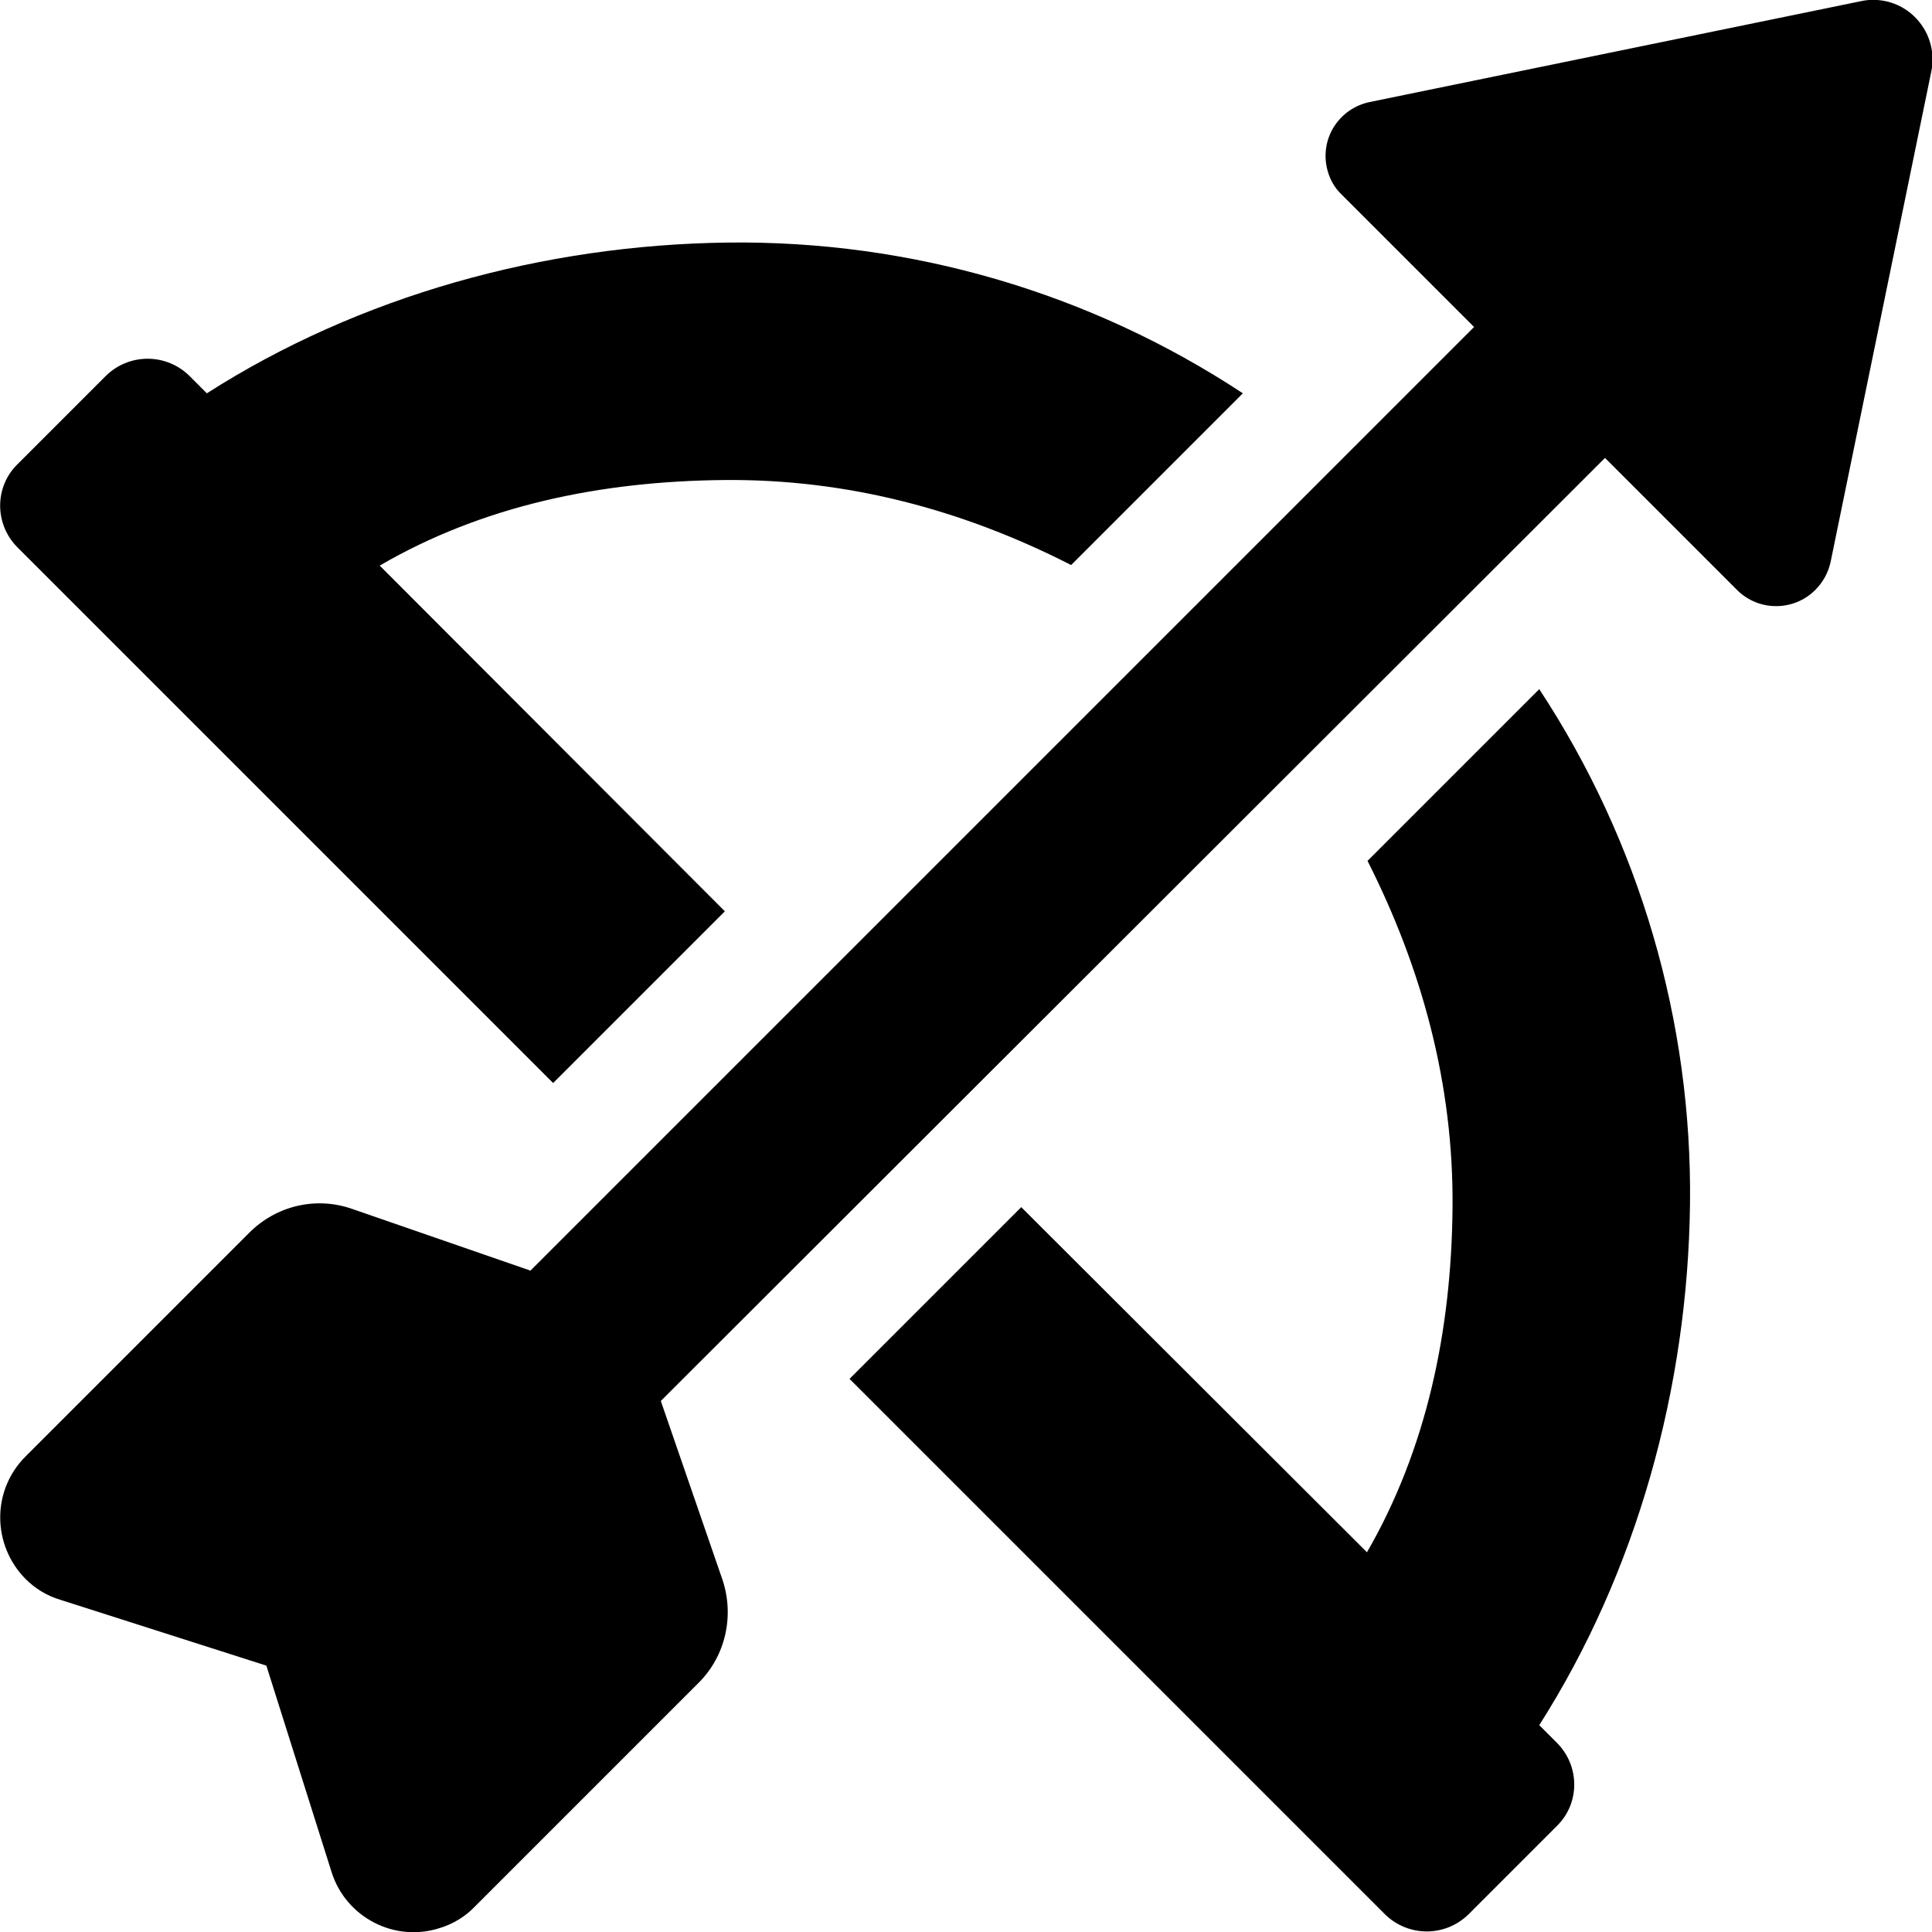 <?xml version="1.0" encoding="utf-8"?>
<!-- Generator: Adobe Illustrator 24.3.0, SVG Export Plug-In . SVG Version: 6.00 Build 0)  -->
<svg version="1.1" id="Calque_1" xmlns="http://www.w3.org/2000/svg" xmlns:xlink="http://www.w3.org/1999/xlink" x="0px" y="0px"
	 viewBox="0 0 340.9 340.9" style="enable-background:new 0 0 340.9 340.9;" xml:space="preserve">
<g id="Calque_2_1_">
	<g id="Units">
		<path d="M328.4,0.2L241.7,18c-5.3,1.1-8.7,6.2-7.6,11.5c0.4,1.9,1.3,3.6,2.7,4.9l23.3,23.3L93.6,224.2l-31.5-10.9
			c-6.3-2.2-13.3-0.6-18.1,4.2L4.5,257c-6,6-5.9,15.6,0,21.6c1.7,1.7,3.8,3,6.2,3.7L47,293.9l11.5,36.4c2.5,8,11.1,12.5,19.1,9.9
			c2.3-0.7,4.5-2,6.2-3.8l39.5-39.5c4.7-4.7,6.3-11.7,4.2-18.1l-10.9-31.6L283.2,80.8l23.3,23.3c3.8,3.8,10,3.8,13.8,0
			c1.4-1.4,2.3-3.1,2.7-4.9l17.8-86.7c1.1-5.6-2.5-11.1-8.1-12.3C331.2-0.1,329.8-0.1,328.4,0.2z"/>
		<path d="M271.6,121.6l-30.3,30.3c9.6,19,15.2,39.4,15,61.2s-4.6,42.6-15.1,60.8L180.2,213l-30.3,30.3l94.5,94.5
			c4.1,4,10.6,4,14.7,0l15.6-15.6c4.1-4,4.1-10.6,0-14.7c0,0,0,0,0,0l-3.1-3.1c17.2-27,26.2-59.5,26.6-91.9
			C298.6,180.2,289.3,148.5,271.6,121.6z"/>
		<path d="M97.6,191.1l30.3-30.3L67,99.8c18.2-10.6,39-14.9,60.8-15.1S170,90,189,99.7l30.3-30.3c-27-17.8-58.6-27-90.9-26.6
			c-32.5,0.4-65,9.4-91.9,26.6l-3.1-3.1c-4.1-4-10.6-4-14.7,0L3.1,81.9c-4.1,4-4.1,10.6,0,14.7c0,0,0,0,0,0L97.6,191.1z"/>
	</g>
</g>
</svg>
